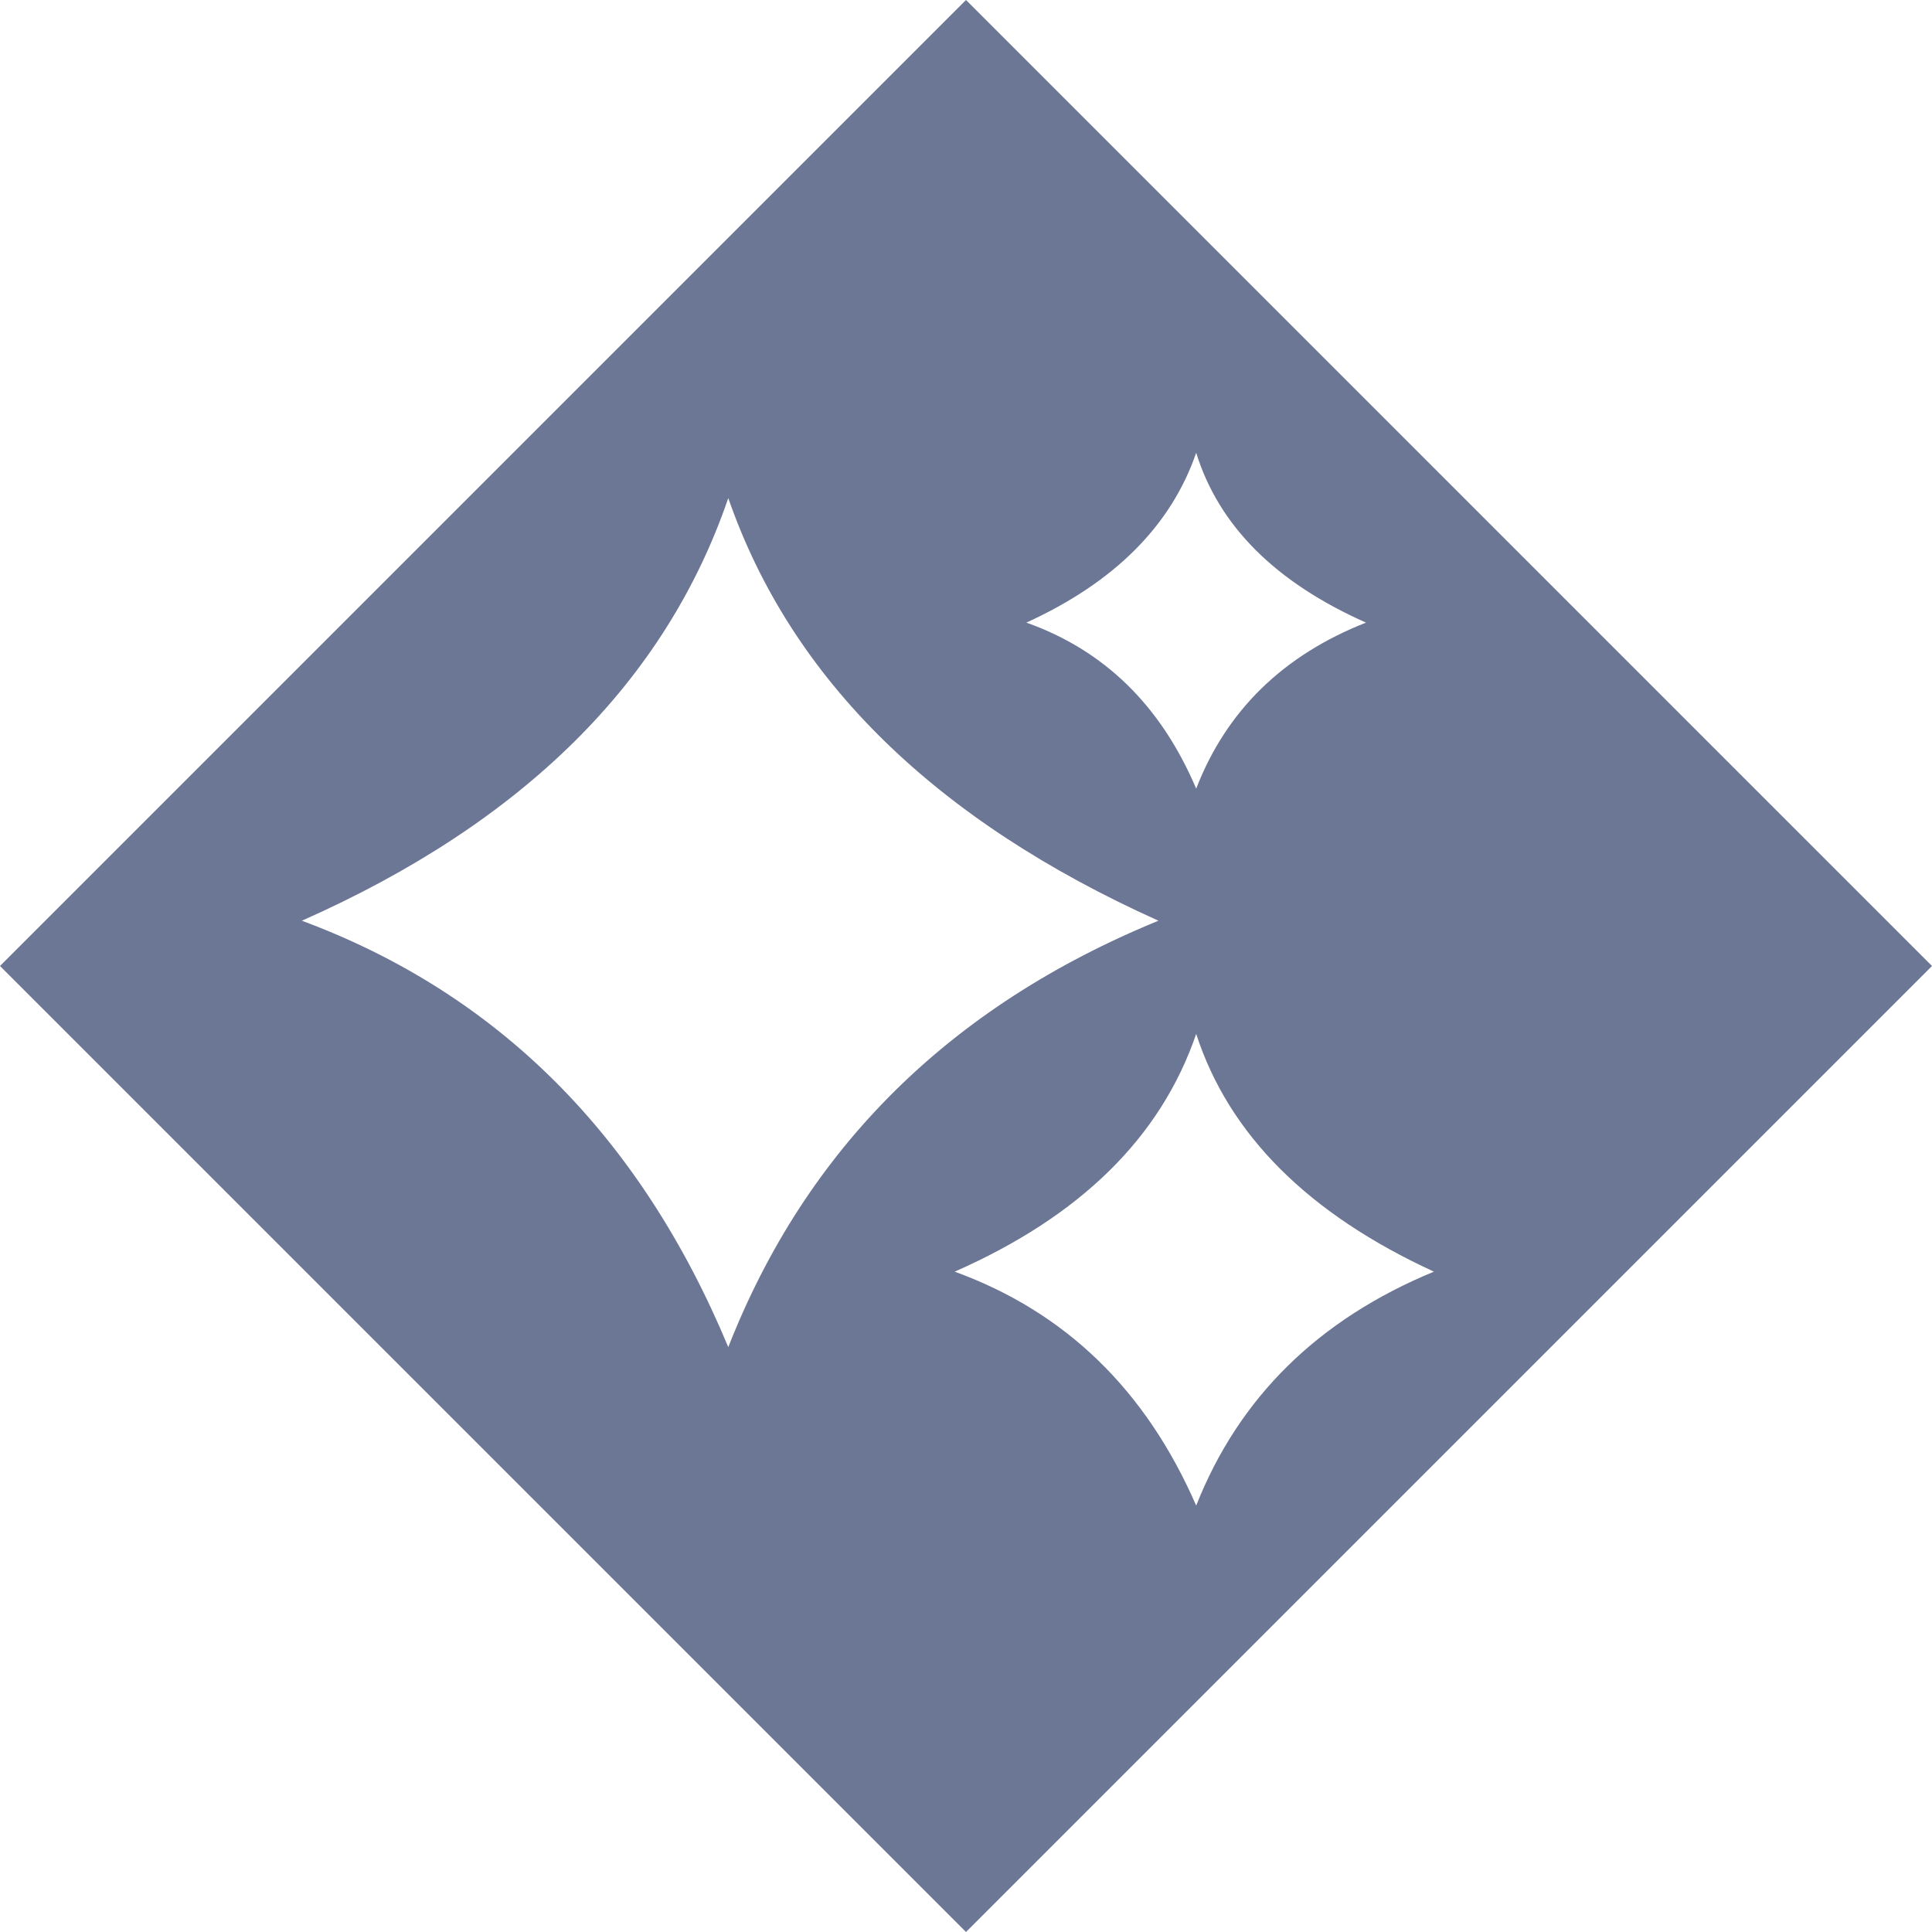<?xml version="1.0" encoding="utf-8" ?>
<svg baseProfile="full" height="512px" version="1.1" viewBox="0 0 512 512" width="512px" xmlns="http://www.w3.org/2000/svg" xmlns:ev="http://www.w3.org/2001/xml-events" xmlns:xlink="http://www.w3.org/1999/xlink"><defs /><path d="M512 256 256 512 0 256 256 0ZM253 175Q303 197 317 238Q330 198 380 175Q334 156 317 113Q297 159 253 175ZM317 392Q326 363 362 347Q329 334 317 303Q303 336 272 347Q307 363 317 392ZM80 268Q168 307 193 380Q218 308 307 268Q224 234 193 155Q158 239 80 268Z" fill="#6c7795" transform="scale(1, -1) translate(0, -512)" /></svg>